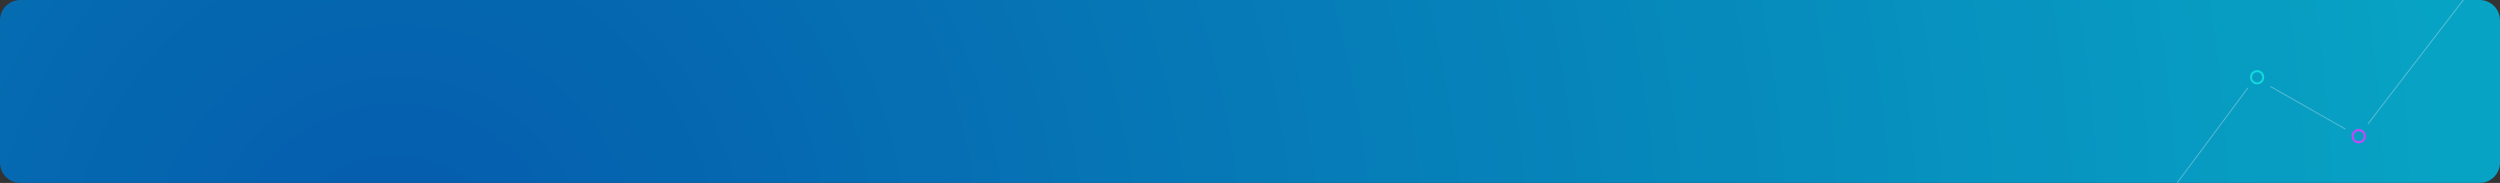 <svg xmlns="http://www.w3.org/2000/svg" width="1230" height="90" viewBox="0 0 1230 90"><rect x="0" y="0" width="1230" height="90" fill="#333333" stroke="none"/><defs><radialGradient id="lfeba" cx="194.69" cy="133.7" r="1011.39" gradientUnits="userSpaceOnUse"><stop offset="0" stop-color="#0060ba"/><stop offset="1" stop-color="#02afd4"/></radialGradient><clipPath id="lfebc"><path fill="#fff" d="M1385.5-160.49a3.5 3.5 0 1 0 0-7 3.5 3.5 0 0 0 0 7z"/></clipPath><clipPath id="lfebd"><path fill="#fff" d="M1215.5-2.49a3.5 3.5 0 1 0 0-7 3.5 3.5 0 0 0 0 7z"/></clipPath><clipPath id="lfebe"><path fill="#fff" d="M1263.5 23.51a3.5 3.5 0 1 0 0-7 3.5 3.5 0 0 0 0 7z"/></clipPath><clipPath id="lfebf"><path fill="#fff" d="M1564.5-74.49a3.5 3.5 0 1 0 0-7 3.5 3.5 0 0 0 0 7z"/></clipPath><clipPath id="lfebg"><path fill="#fff" d="M1160.5 70.51a3.5 3.5 0 1 0 0-7 3.5 3.5 0 0 0 0 7z"/></clipPath><clipPath id="lfebh"><path fill="#fff" d="M1110.5 41.51a3.5 3.5 0 1 0 0-7 3.5 3.5 0 0 0 0 7z"/></clipPath><clipPath id="lfebb"><path d="M0 10C0 4.477 4.477 0 10 0h1210c5.523 0 10 4.477 10 10v70c0 5.523-4.477 10-10 10H10C4.477 90 0 85.523 0 80z"/></clipPath></defs><g><g><g opacity=".9"><path fill="url(#lfeba)" d="M0 10C0 4.477 4.477 0 10 0h1210c5.523 0 10 4.477 10 10v70c0 5.523-4.477 10-10 10H10C4.477 90 0 85.523 0 80z"/></g><g/><g clip-path="url(#lfebb)"><g><path fill="none" stroke="#11dadc" stroke-miterlimit="20" stroke-width="2" d="M1385.5-160.49a3.5 3.5 0 1 0 0-7 3.5 3.5 0 0 0 0 7z" clip-path="url(&quot;#lfebc&quot;)"/></g><g><path fill="none" stroke="#11dadc" stroke-miterlimit="20" stroke-width="2" d="M1215.5-2.49a3.5 3.5 0 1 0 0-7 3.5 3.5 0 0 0 0 7z" clip-path="url(&quot;#lfebd&quot;)"/></g><g><path fill="none" stroke="#cf44fb" stroke-miterlimit="20" stroke-width="2" d="M1263.5 23.51a3.5 3.5 0 1 0 0-7 3.5 3.5 0 0 0 0 7z" clip-path="url(&quot;#lfebe&quot;)"/></g><g><path fill="none" stroke="#cf44fb" stroke-miterlimit="20" stroke-width="2" d="M1564.5-74.49a3.5 3.5 0 1 0 0-7 3.5 3.5 0 0 0 0 7z" clip-path="url(&quot;#lfebf&quot;)"/></g><g><path fill="none" stroke="#cf44fb" stroke-miterlimit="20" stroke-width="2" d="M1160.5 70.51a3.5 3.5 0 1 0 0-7 3.5 3.5 0 0 0 0 7z" clip-path="url(&quot;#lfebg&quot;)"/></g><g><path fill="none" stroke="#11dadc" stroke-miterlimit="20" stroke-width="2" d="M1110.5 41.51a3.5 3.5 0 1 0 0-7 3.5 3.5 0 0 0 0 7z" clip-path="url(&quot;#lfebh&quot;)"/></g><g opacity=".3"><path fill="none" stroke="#fff" stroke-miterlimit="20" stroke-width=".5" d="M1569.93-83.549L1765.001-354"/></g><g opacity=".3"><path fill="none" stroke="#fff" stroke-miterlimit="20" stroke-width=".5" d="M1557.322-81.49l-165.422-79"/></g><g opacity=".3"><path fill="none" stroke="#fff" stroke-miterlimit="20" stroke-width=".5" d="M1267 13.706l114-170.346"/></g><g opacity=".3"><path fill="none" stroke="#fff" stroke-miterlimit="20" stroke-width=".5" d="M1221.57-1.09l34.896 18.089"/></g><g opacity=".3"><path fill="none" stroke="#fff" stroke-miterlimit="20" stroke-width=".5" d="M1212-.09l-47 61.096"/></g><g opacity=".3"><path fill="none" stroke="#fff" stroke-miterlimit="20" stroke-width=".5" d="M1153.91 63.51l-36.91-21"/></g><g opacity=".3"><path fill="none" stroke="#fff" stroke-miterlimit="20" stroke-width=".5" d="M1054 113.013l52-69.823"/></g></g></g></g></svg>